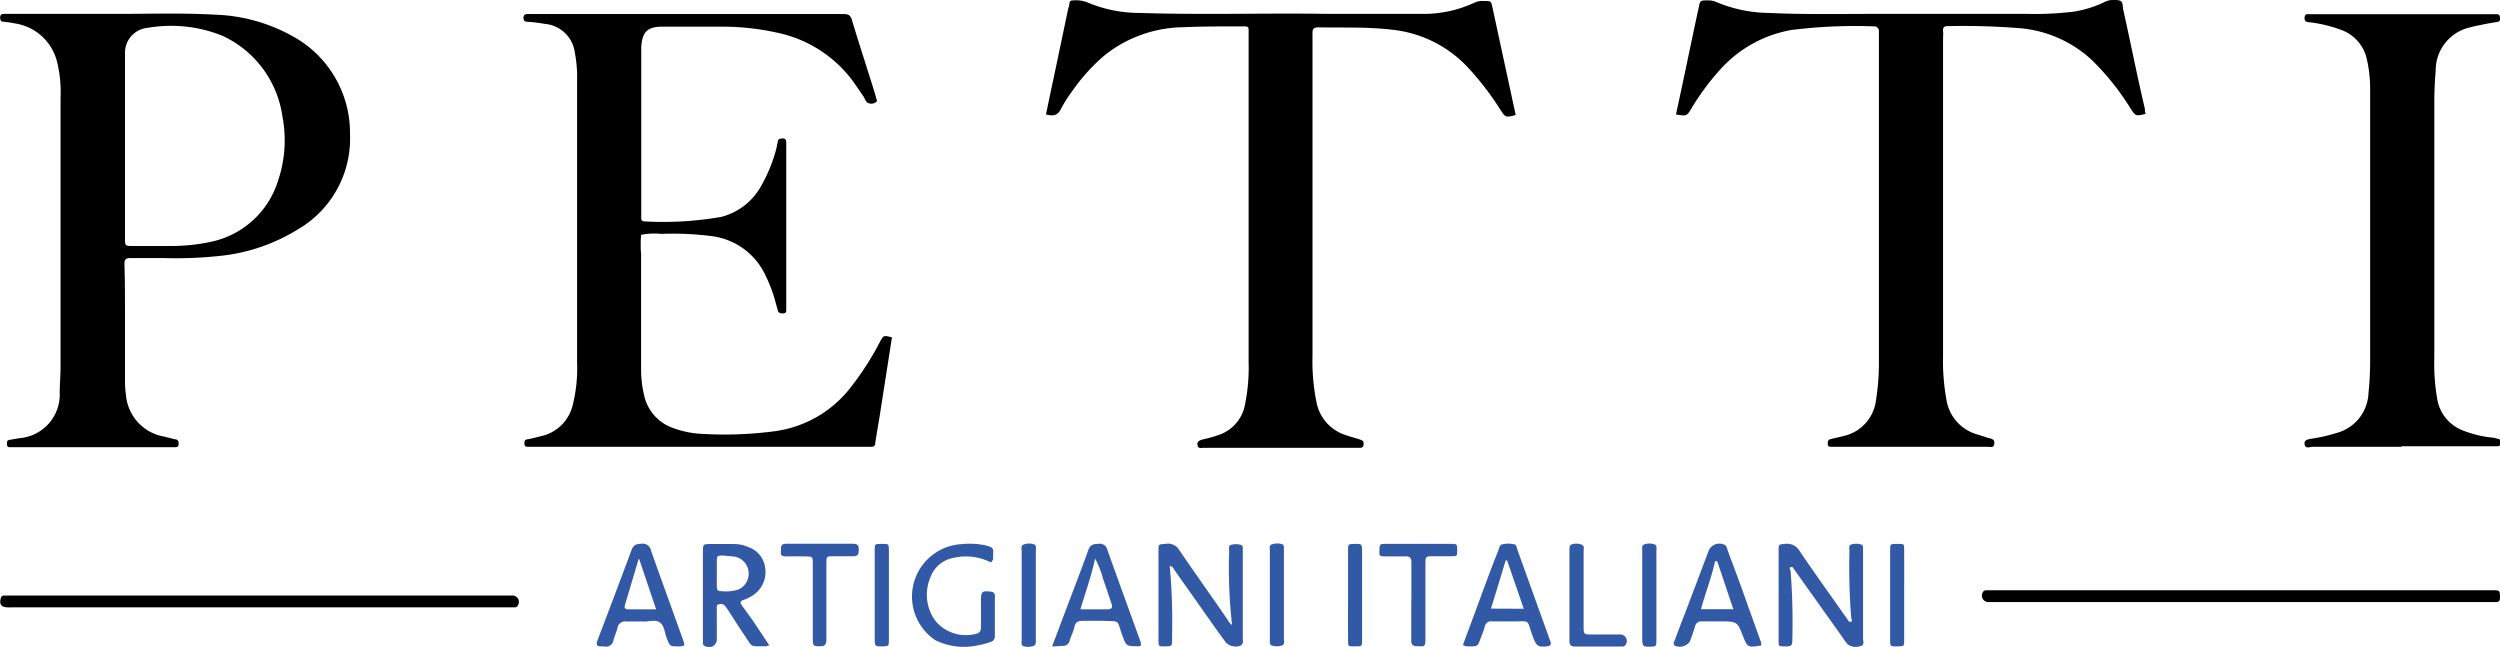 <svg xmlns="http://www.w3.org/2000/svg" viewBox="0 0 180 46.58"><defs><style>.cls-1{fill:#3259a5;}</style></defs><g id="Livello_2" data-name="Livello 2"><g id="Livello_1-2" data-name="Livello 1"><path d="M64.22,24.29l-.9,5.77c-.1.61-.21,1.22-.3,1.82,0,.21-.11.31-.32.29H38c-.14,0-.24-.05-.24-.22s0-.29.21-.32.66-.14,1-.23a3,3,0,0,0,2.27-2.25,11.08,11.08,0,0,0,.31-3.09q0-10.12,0-20.26a9.22,9.22,0,0,0-.16-2,2.38,2.38,0,0,0-2.17-2.08A11,11,0,0,0,38,1.57c-.21,0-.31-.08-.31-.3s.16-.27.34-.26H60.5a2.09,2.09,0,0,0,.25,0c.34,0,.49.1.59.43.4,1.34.83,2.67,1.25,4,.16.51.32,1,.47,1.52,0,.13.17.32,0,.4a.56.56,0,0,1-.65,0A1.23,1.23,0,0,1,62.21,7c-.29-.42-.57-.84-.87-1.25a9.09,9.09,0,0,0-5.5-3.42A17.89,17.89,0,0,0,52,1.92c-1.45,0-2.89,0-4.34,0-1.06,0-1.43.4-1.49,1.48,0,.36,0,.72,0,1.09V15.25c0,.15,0,.3,0,.45s.06.24.22.24a24.32,24.32,0,0,0,5.52-.32,4.57,4.57,0,0,0,2.92-2.28,11.07,11.07,0,0,0,1.07-2.65L56,10.2c0-.21.21-.23.39-.23s.22.15.22.3v12c0,.14,0,.27-.18.29s-.36,0-.42-.19-.18-.66-.28-1a10.6,10.6,0,0,0-.61-1.53A4.94,4.94,0,0,0,51.23,17a22,22,0,0,0-3.63-.16,4.65,4.65,0,0,0-1.44.07,8.07,8.07,0,0,0,0,1.39c0,2.74,0,5.48,0,8.22a8.08,8.08,0,0,0,.23,2,3.2,3.2,0,0,0,2,2.27,6.9,6.9,0,0,0,2.18.45,27.32,27.32,0,0,0,5.27-.2,8.3,8.3,0,0,0,5.38-3.11,21.12,21.12,0,0,0,2.16-3.36C63.62,24.14,63.63,24.14,64.22,24.29Z"/><path d="M75.31,8.24c.17-.81.33-1.59.5-2.38.37-1.74.73-3.48,1.1-5.23A2.22,2.22,0,0,0,77,.26c0-.14.08-.24.24-.23a2.32,2.32,0,0,1,1,.12A9.57,9.57,0,0,0,82,.93c4.57.15,9.14,0,13.71.07,2.29,0,4.59,0,6.88,0a8.59,8.59,0,0,0,3.57-.81,1.44,1.44,0,0,1,.68-.12c.51,0,.52,0,.62.48.2.91.39,1.82.59,2.73l1.08,5c-.7.19-.74.18-1.09-.36a20.8,20.8,0,0,0-2.45-3.17,8.73,8.73,0,0,0-5.44-2.62c-1.74-.2-3.48-.13-5.22-.16-.34,0-.44.11-.43.44,0,.57,0,1.15,0,1.72q0,10.77,0,21.53a14.6,14.6,0,0,0,.3,3.36,3.08,3.08,0,0,0,2.07,2.3c.34.12.69.21,1,.31s.33.17.3.41-.23.2-.39.2H87a1.71,1.71,0,0,1-.32,0c-.17,0-.41.1-.46-.19s.21-.37.42-.42c.36-.08.7-.17,1-.28a2.84,2.84,0,0,0,2-2.22,13.44,13.44,0,0,0,.26-3.1V2.45c0-.57.06-.55-.55-.55-1.38,0-2.77,0-4.15.06a9.26,9.26,0,0,0-5.64,2,13.15,13.15,0,0,0-2.35,2.59,9.5,9.5,0,0,0-.79,1.23C76.2,8.28,75.88,8.4,75.31,8.24Z"/><path d="M120.67,8.24c.25-1.14.49-2.28.73-3.42.3-1.43.6-2.86.91-4.29.1-.5.11-.5.61-.5a1.42,1.42,0,0,1,.67.12,9.91,9.91,0,0,0,3.72.78c2.53.12,5.06.07,7.59.07,3.67,0,7.35,0,11,0A23.77,23.77,0,0,0,149.3.84,8.13,8.13,0,0,0,151.42.2a1.76,1.76,0,0,1,.35-.15,1.63,1.63,0,0,1,.88,0c.23.1.17.42.22.63.53,2.38,1,4.77,1.56,7.15,0,.13,0,.25.06.37-.73.17-.73.17-1.09-.39a18.32,18.32,0,0,0-2.78-3.48,8.7,8.7,0,0,0-5.07-2.29,51.84,51.84,0,0,0-5.29-.16c-.26,0-.39.08-.36.36s0,.34,0,.51V25.65a15.37,15.37,0,0,0,.24,3.1,3.08,3.08,0,0,0,2.23,2.53l.78.25c.22.06.48.08.44.42s-.31.21-.49.22H131.88c-.13,0-.27,0-.28-.18s0-.33.22-.38.62-.14.93-.22a3,3,0,0,0,2.32-2.57,17.32,17.32,0,0,0,.21-3.05q0-11.62,0-23.26c0-.1,0-.21,0-.31s-.11-.3-.31-.3a36.92,36.92,0,0,0-6,.26A9,9,0,0,0,123.86,5a17.91,17.91,0,0,0-2.08,2.81C121.44,8.37,121.43,8.37,120.67,8.24Z"/><path d="M172.88,32.17c-2.13,0-4.25,0-6.38,0-.19,0-.51.17-.57-.18s.33-.37.55-.41a12.37,12.37,0,0,0,1.8-.42,3.09,3.09,0,0,0,2.25-2.85,21.81,21.81,0,0,0,.12-2.29q0-9.75,0-19.49a9.71,9.71,0,0,0-.24-2.28,2.89,2.89,0,0,0-1.8-2.08,9.88,9.88,0,0,0-2.34-.57c-.21,0-.36-.07-.34-.34s.18-.24.35-.24h13.46c.18,0,.26.08.26.26s0,.28-.24.31c-.44.06-.87.15-1.31.24a5.66,5.66,0,0,0-.56.13,3.17,3.17,0,0,0-2.52,3.13c-.07.8-.1,1.61-.1,2.41V25.78a14.77,14.77,0,0,0,.22,3,2.93,2.93,0,0,0,1.88,2.23,7.9,7.9,0,0,0,2,.49c.17,0,.33.07.5.1s.15.17.16.3a.2.2,0,0,1-.23.23h-6.88Z"/><path d="M18.72,42.88H36.83a.46.46,0,0,1,.46.7.24.24,0,0,1-.25.15H.75a1.2,1.2,0,0,1-.19,0c-.47,0-.63-.23-.5-.67a.22.22,0,0,1,.23-.18H18.72Z"/><path d="M161.33,42.5h18.18c.46,0,.49,0,.49.56,0,.22-.11.3-.32.29H143.21a.47.47,0,0,1-.44-.72.26.26,0,0,1,.26-.13h18.3Z"/><path class="cls-1" d="M128.92,41.08a47.09,47.09,0,0,1,.13,4.9c0,.52-.05.56-.53.56s-.46,0-.46-.47V39.64c0-.46,0-.43.45-.48a1.05,1.05,0,0,1,1.09.56c1.16,1.7,2.36,3.37,3.54,5.05.3,0,.18-.13.15-.27a45.75,45.75,0,0,1-.13-4.83c0-.16-.07-.38.11-.46a1.2,1.2,0,0,1,.75,0c.09,0,.11.12.12.21v.32q0,3.12,0,6.23c0,.19.12.49-.17.54a1,1,0,0,1-.91-.1,2.25,2.25,0,0,1-.35-.45l-3.65-5.13C128.77,40.78,128.88,41,128.92,41.08Z"/><path class="cls-1" d="M88.71,45a36.23,36.23,0,0,1-.21-5.29c0-.17-.07-.39.11-.47a1.2,1.2,0,0,1,.75,0,.2.2,0,0,1,.12.21c0,.15,0,.3,0,.44v6c0,.22.09.49-.2.61a1,1,0,0,1-1-.22c-.42-.56-.83-1.14-1.23-1.71L84.6,41.1c-.09-.12-.14-.31-.38-.36a43.25,43.25,0,0,1,.17,4.95c0,.13,0,.25,0,.38,0,.43,0,.46-.49.47s-.49,0-.49-.51V39.66c0-.48,0-.47.5-.5a.94.94,0,0,1,1,.45c1.14,1.67,2.31,3.31,3.47,5A1,1,0,0,0,88.71,45Z"/><path class="cls-1" d="M71.36,40.5a4,4,0,0,0-2.77-.32A2.16,2.16,0,0,0,67,41.55a3.17,3.17,0,0,0,.34,3.14,2.86,2.86,0,0,0,3,.93c.26-.09.29-.27.29-.5,0-.63,0-1.27,0-1.91s.1-.68.71-.61a.29.29,0,0,1,.29.33v2.86a.4.4,0,0,1-.31.43,5.67,5.67,0,0,1-1,.26,4.61,4.61,0,0,1-3-.4,3.78,3.78,0,0,1,1.9-6.9,5.47,5.47,0,0,1,1.71.08c.58.15.62.19.57.77a1,1,0,0,1,0,.25A2.21,2.21,0,0,1,71.36,40.5Z"/><path class="cls-1" d="M58.52,43.26V40.59c0-.52,0-.52-.54-.53s-.94,0-1.4,0-.35-.22-.35-.47,0-.44.37-.44q2.41,0,4.83,0c.32,0,.41.13.4.42s0,.47-.39.48H60c-.49,0-.5,0-.5.51v5.15c0,.15,0,.3,0,.44s-.11.4-.37.38H59.1c-.55,0-.57,0-.58-.55V43.26Z"/><path class="cls-1" d="M101.62,43.31c0-.94,0-1.87,0-2.81,0-.33-.11-.45-.44-.44-.49,0-1,0-1.47,0s-.39-.07-.39-.48.08-.42.4-.42h4.78c.38,0,.42,0,.42.45s0,.43-.44.44h-1.28c-.56,0-.57,0-.57.56v4.14c0,.47,0,.94,0,1.41s-.24.37-.5.37-.52,0-.52-.37c0-1,0-1.91,0-2.86Z"/><path class="cls-1" d="M113,42.83V39.59c0-.16,0-.37.19-.4a1,1,0,0,1,.74.05c.16.1.09.31.09.48V45c0,.73,0,.68.71.68s1.27,0,1.91,0a.47.47,0,0,1,.41.73c-.07.14-.2.14-.33.14h-3.3c-.36,0-.43-.16-.42-.47C113,45,113,43.91,113,42.83Z"/><path class="cls-1" d="M137.1,42.92c0,1,0,2.11,0,3.17,0,.44,0,.44-.49.45s-.52,0-.52-.42c0-2.18,0-4.36,0-6.55,0-.4,0-.41.52-.41s.49,0,.49.45C137.11,40.71,137.1,41.81,137.1,42.92Z"/><path class="cls-1" d="M97.06,42.86c0-1.08,0-2.16,0-3.24,0-.45,0-.45.48-.46s.53,0,.53.47q0,3.24,0,6.48c0,.41,0,.43-.51.43s-.5,0-.5-.44C97.05,45,97.06,43.94,97.06,42.86Z"/><path class="cls-1" d="M91.43,42.86c0-1.08,0-2.16,0-3.24,0-.16-.07-.37.16-.43a1.2,1.2,0,0,1,.75,0c.12.05.1.22.1.34v1.21c0,1.74,0,3.48,0,5.21,0,.18.09.43-.13.52a1.13,1.13,0,0,1-.75,0c-.17-.06-.13-.25-.13-.39V42.86Z"/><path class="cls-1" d="M74.58,42.86V46.1c0,.16,0,.38-.19.41a1.11,1.11,0,0,1-.74,0c-.14-.09-.09-.28-.09-.42V39.69c0-.17-.08-.42.16-.49a1.07,1.07,0,0,1,.75,0c.17.09.11.31.11.47Z"/><path class="cls-1" d="M64,42.83v3.24c0,.44,0,.46-.48.47s-.54,0-.54-.48q0-3.24,0-6.47c0-.42,0-.43.51-.43s.5,0,.51.43Z"/><path class="cls-1" d="M119.26,42.86V46c0,.54,0,.55-.45.56s-.56,0-.57-.52V39.64c0-.15-.06-.37.15-.44a1.07,1.07,0,0,1,.75,0c.18.08.12.3.12.46Z"/><path d="M8.63,1c2,0,4.47-.08,6.93.06A12.22,12.22,0,0,1,21,2.57a7.93,7.93,0,0,1,4.2,7.09,7.56,7.56,0,0,1-3.76,6.86,13.21,13.21,0,0,1-5.3,1.87,30.07,30.07,0,0,1-4.45.19c-.76,0-1.53,0-2.29,0-.34,0-.45.1-.44.44C9,20.32,9,21.64,9,23,9,24.48,9,26,9,27.54a6.54,6.54,0,0,0,.07.89,3.31,3.31,0,0,0,2.73,3l.8.2c.21,0,.27.15.26.36s-.16.21-.31.21H.71c-.16,0-.22-.09-.21-.25s0-.25.19-.28l.69-.12A3.15,3.15,0,0,0,4.3,28.3c0-.63.06-1.27.06-1.91q0-9.67,0-19.36a9.12,9.12,0,0,0-.27-2.65,3.68,3.68,0,0,0-3-2.69,7.18,7.18,0,0,0-.81-.12c-.19,0-.26-.1-.27-.28S.08,1,.26,1H8.63ZM9,17.14c0,.56,0,.57.54.57.92,0,1.83,0,2.74,0a13.44,13.44,0,0,0,3-.32A6.43,6.43,0,0,0,20,13.07a9.09,9.09,0,0,0,.33-4.71A7.55,7.55,0,0,0,16,2.57,9.89,9.89,0,0,0,10.66,2,1.8,1.8,0,0,0,9,3.83C9,4.21,9,4.59,9,5c0,1.87,0,3.74,0,5.61Z"/><path class="cls-1" d="M55.39,46.46a1.44,1.44,0,0,1-.25.07c-1.2,0-.94.09-1.53-.78-.41-.6-.79-1.21-1.18-1.81-.09-.12-.17-.25-.27-.36a.4.4,0,0,0-.42-.06c-.16,0-.13.2-.13.32,0,.72,0,1.44,0,2.16a.56.56,0,0,1-.86.51.21.21,0,0,1-.14-.19c0-.13,0-.26,0-.39,0-2,0-4.11,0-6.17,0-.59,0-.59.59-.59h1.66a2.62,2.62,0,0,1,1,.21,1.83,1.83,0,0,1,1.24,1.55,2,2,0,0,1-1,2,3.06,3.06,0,0,1-.58.27c-.23.08-.24.2-.11.38l.78,1.08ZM52.1,40c-.48,0-.49,0-.49.51s0,1.1,0,1.65c0,.21,0,.4.28.4a3,3,0,0,0,1.26-.11A1.25,1.25,0,0,0,53,40.1a3.28,3.28,0,0,0-.52-.06Z"/><path class="cls-1" d="M43,46.47a.37.37,0,0,1,0-.31c.83-2.19,1.66-4.37,2.47-6.56.14-.37.35-.44.71-.45a.6.6,0,0,1,.69.48c.76,2.16,1.55,4.31,2.32,6.47.14.39.12.42-.31.44-.66,0-.65,0-.89-.64-.14-.37-.16-.85-.48-1.08s-.78-.06-1.18-.07-.81,0-1.21,0a.56.56,0,0,0-.67.5c-.08.28-.2.56-.28.84a.54.54,0,0,1-.65.46C43.38,46.51,43.18,46.59,43,46.47Zm2-2.92c-.07.21,0,.32.24.32h2l-1.24-3.68Z"/><path class="cls-1" d="M105.33,46.44c.34-.93.68-1.82,1-2.7.51-1.37,1-2.74,1.55-4.11.07-.16.07-.41.31-.44a1.75,1.75,0,0,1,.82,0c.18,0,.19.26.25.41.65,1.8,1.29,3.6,1.94,5.39l.43,1.2c.08.2,0,.31-.2.34-.7.08-.8,0-1.06-.68-.5-1.35-.1-1.09-1.55-1.11-.47,0-.94,0-1.4,0a.44.44,0,0,0-.51.36c-.09.31-.21.6-.32.9-.2.54-.2.54-.78.54A.83.83,0,0,1,105.33,46.44Zm4.38-2.61c-.41-1.19-.8-2.34-1.2-3.48h-.1c-.35,1.14-.69,2.28-1.06,3.47Z"/><path class="cls-1" d="M126.82,46.47c-1,.16-1,.16-1.35-.73s-.37-1-1.46-1h-1.46a.46.46,0,0,0-.51.37c-.11.37-.24.73-.37,1.08a.89.89,0,0,1-1.08.3c-.16-.12-.06-.28,0-.41.25-.67.5-1.35.76-2,.55-1.45,1.1-2.9,1.64-4.34a.84.84,0,0,1,1.14-.53c.19.07.21.25.26.41.49,1.33,1,2.66,1.46,4,.3.82.59,1.63.88,2.45A.9.9,0,0,1,126.82,46.47Zm-3.35-6c-.25,1.14-.68,2.22-1,3.39h2.33l-1.14-3.39Q123.57,40.32,123.47,40.45Z"/><path class="cls-1" d="M75.75,46.54c.32-.83.59-1.56.87-2.3.58-1.54,1.18-3.08,1.74-4.64.14-.39.37-.44.72-.44a.55.55,0,0,1,.65.42c.77,2.18,1.57,4.35,2.35,6.52a.68.68,0,0,1,.06.37s-.07.06-.1.06c-1,0-.94,0-1.25-.83-.4-1.13-.12-.94-1.35-1-.47,0-.94,0-1.4,0s-.6.08-.69.47-.23.6-.32.9a.5.5,0,0,1-.59.43C76.25,46.52,76.06,46.54,75.75,46.54Zm2-2.67h2c.31,0,.36-.15.28-.4-.2-.6-.4-1.2-.61-1.8a7.1,7.1,0,0,0-.57-1.45C78.57,41.49,78.16,42.64,77.79,43.87Z"/></g></g></svg>